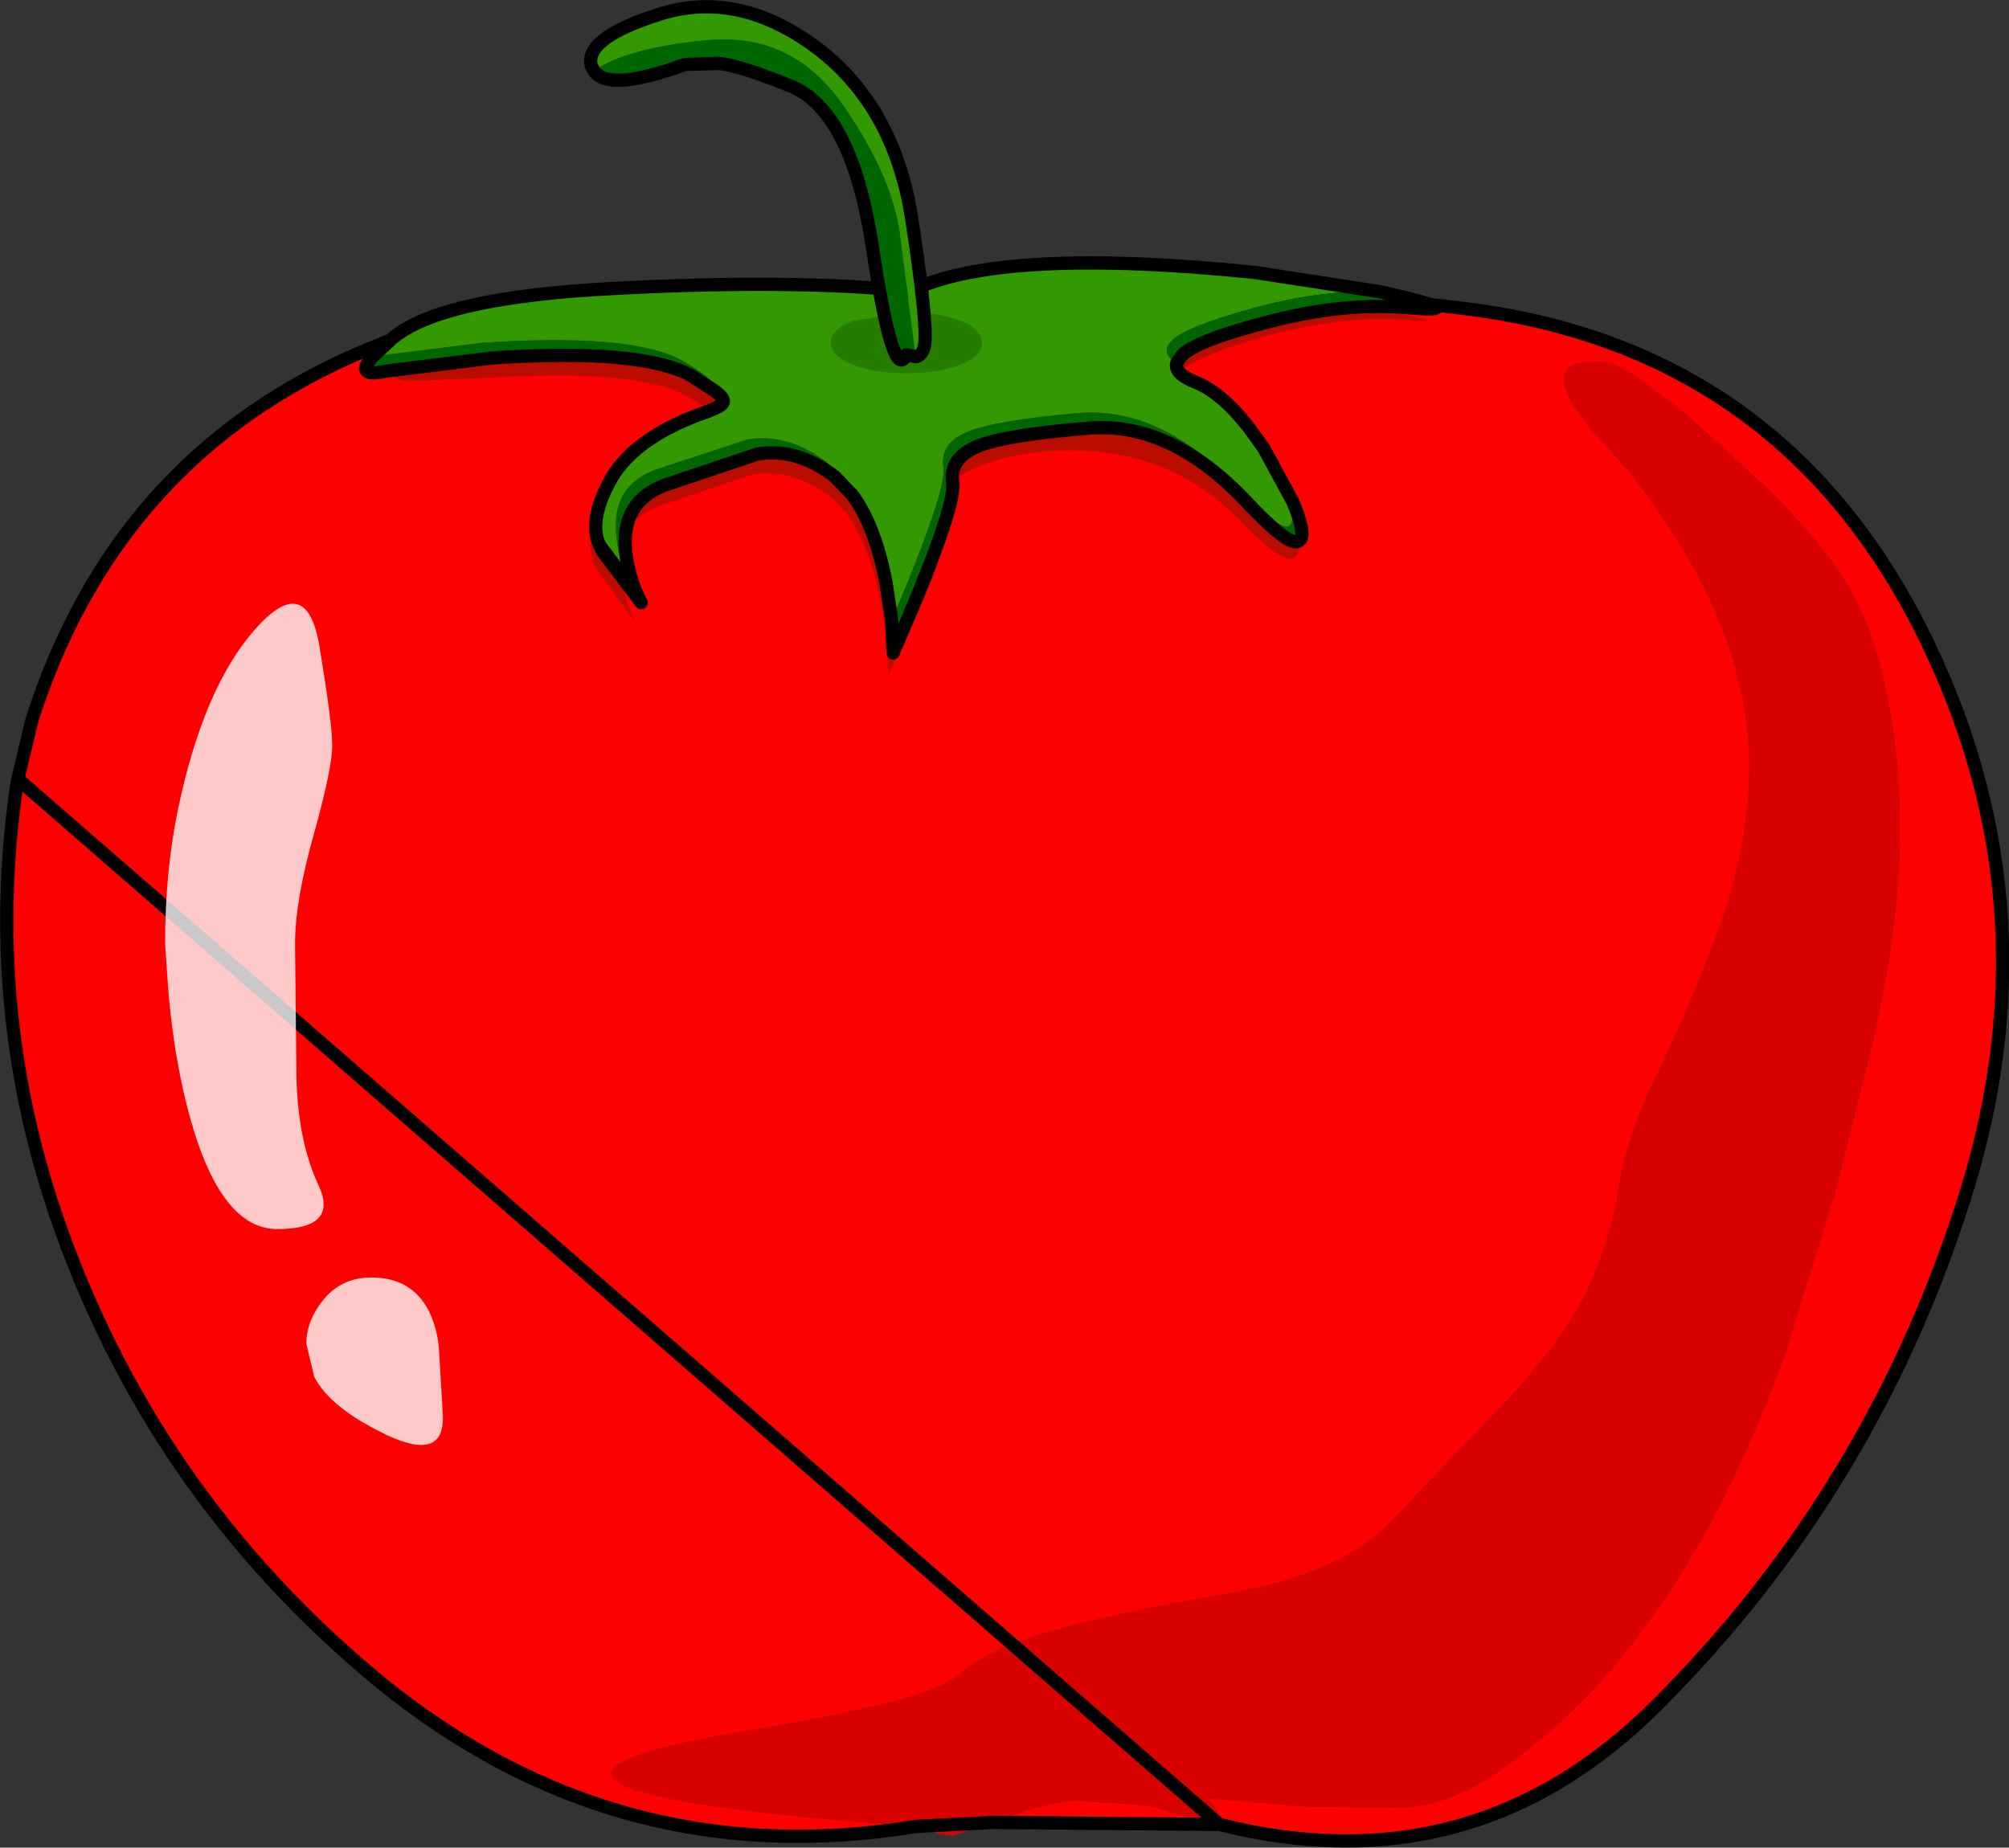 <?xml version="1.0" encoding="UTF-8" standalone="no"?>
<svg xmlns:xlink="http://www.w3.org/1999/xlink" height="139.35px" width="151.5px" xmlns="http://www.w3.org/2000/svg">
  <rect width="100%" height="100%" fill="#333333" stroke="none"/>
  <g transform="matrix(1.0, 0.0, 0.0, 1.0, 74.5, 68.5)">
    <path d="M-72.1 -14.15 L-73.15 -9.75 -72.9 -11.35 -72.1 -14.15" fill="#ff6600" fill-rule="evenodd" stroke="none"/>
    <path d="M17.45 69.1 Q17.65 68.75 17.45 68.35 L16.85 67.45 16.35 67.1 23.85 67.75 31.0 67.85 Q34.55 67.8 38.45 65.15 43.85 61.35 47.9 56.35 51.9 51.35 54.9 45.6 57.85 39.85 60.05 33.8 L63.8 21.75 66.65 10.35 Q67.85 5.35 68.45 0.05 69.0 -5.2 68.6 -10.45 68.2 -15.7 66.55 -20.7 65.3 -24.15 62.95 -27.05 60.65 -29.95 57.75 -32.6 L55.5 -34.7 52.35 -37.5 48.95 -40.05 Q47.3 -41.15 46.1 -41.2 43.75 -41.25 43.5 -40.3 43.25 -39.35 44.15 -37.95 45.05 -36.5 46.35 -35.2 L48.2 -33.1 Q50.7 -29.95 52.7 -26.6 54.65 -23.3 55.9 -19.6 57.75 -14.15 57.35 -8.65 56.95 -3.15 54.9 2.15 52.9 7.5 50.5 12.45 48.1 17.35 47.55 21.25 46.95 25.1 45.15 28.95 43.3 32.75 38.6 37.7 L30.25 46.4 Q26.6 50.2 18.05 51.7 9.5 53.15 4.7 54.55 -0.15 55.9 -2.3 57.9 -4.55 59.8 -17.65 61.95 -30.75 64.1 -27.85 65.95 -25.0 67.8 -5.4 69.25 -27.9 72.95 -45.8 58.4 -63.3 44.0 -70.45 22.65 -75.55 7.25 -73.3 -8.85 L-73.15 -9.75 -72.1 -14.15 Q-65.0 -36.5 -42.4 -43.75 -25.0 -49.3 -7.3 -44.35 14.6 -48.0 36.55 -45.15 59.6 -42.05 70.25 -21.25 80.65 -0.8 73.8 21.35 66.9 43.6 50.6 59.95 36.7 73.95 17.45 69.1 M-15.6 -45.3 L-7.3 -44.35 -15.6 -45.3 M0.45 68.95 L1.9 68.4 Q4.05 67.6 6.5 67.3 L12.0 67.65 17.1 69.1 0.45 68.95" fill="#ff0000" fill-rule="evenodd" stroke="none"/>
    <path d="M-5.4 69.25 Q-25.0 67.8 -27.85 65.95 -30.75 64.1 -17.65 61.95 -4.55 59.8 -2.3 57.9 -0.15 55.9 4.7 54.55 9.5 53.15 18.05 51.7 26.6 50.2 30.25 46.4 L38.6 37.7 Q43.3 32.75 45.15 28.95 46.95 25.1 47.55 21.25 48.1 17.35 50.5 12.45 52.9 7.5 54.9 2.15 56.95 -3.15 57.35 -8.65 57.75 -14.15 55.9 -19.6 54.65 -23.3 52.7 -26.6 50.7 -29.95 48.2 -33.1 L46.35 -35.2 Q45.05 -36.5 44.15 -37.95 43.25 -39.35 43.5 -40.3 43.75 -41.25 46.1 -41.2 47.3 -41.15 48.95 -40.05 L52.35 -37.5 55.5 -34.7 57.75 -32.6 Q60.65 -29.95 62.95 -27.05 65.3 -24.15 66.55 -20.7 68.2 -15.7 68.6 -10.45 69.0 -5.2 68.45 0.05 67.85 5.35 66.65 10.35 L63.8 21.75 60.05 33.8 Q57.85 39.85 54.9 45.6 51.9 51.35 47.9 56.35 43.85 61.35 38.45 65.15 34.55 67.8 31.0 67.85 L23.85 67.75 16.35 67.1 16.85 67.45 17.45 68.35 Q17.65 68.75 17.45 69.1 L17.1 69.1 17.45 69.1 17.45 69.2 17.1 69.1 12.0 67.65 6.5 67.3 Q4.05 67.6 1.9 68.4 L0.45 68.95 -2.65 69.95 -3.85 69.8 -4.9 69.25 -5.35 69.3 -5.4 69.25 0.45 68.95 -5.4 69.25" fill="#d90000" fill-rule="evenodd" stroke="none"/>
    <path d="M17.45 69.1 Q36.7 73.95 50.6 59.95 66.9 43.6 73.8 21.35 80.65 -0.8 70.25 -21.25 59.6 -42.05 36.55 -45.15 14.6 -48.0 -7.3 -44.35 L-15.6 -45.3 M-72.1 -14.15 Q-65.0 -36.5 -42.4 -43.75 -25.0 -49.3 -7.3 -44.35 M-73.15 -9.75 L-72.1 -14.15 M-73.15 -9.75 L-73.3 -8.85 Q-75.55 7.25 -70.45 22.65 -63.3 44.0 -45.8 58.4 -27.9 72.95 -5.4 69.25 L0.45 68.95 17.1 69.1 17.45 69.1 Z" fill="none" stroke="#000000" stroke-linecap="round" stroke-linejoin="round" stroke-width="1.0"/>
    <path d="M30.65 -44.9 Q35.2 -44.0 31.75 -44.35 25.8 -44.85 18.35 -42.35 15.2 -41.25 14.25 -40.3 13.2 -39.2 15.3 -38.65 17.4 -38.05 19.7 -35.15 21.7 -32.6 22.8 -29.8 23.9 -26.95 23.1 -26.45 22.2 -25.9 19.1 -29.15 13.35 -35.2 4.25 -34.45 0.95 -34.15 -1.4 -33.0 -3.55 -31.95 -3.1 -31.05 -1.9 -28.6 -7.5 -17.7 -7.55 -20.2 -8.1 -23.15 -9.25 -28.95 -11.9 -31.05 -14.8 -33.2 -17.8 -32.7 L-24.65 -30.4 Q-28.15 -29.2 -27.65 -25.25 -27.45 -23.25 -26.55 -21.5 L-29.4 -25.4 Q-30.7 -27.25 -29.0 -30.5 -27.3 -33.8 -22.1 -35.7 -20.35 -36.35 -20.3 -36.7 -20.3 -37.25 -22.75 -38.65 -26.45 -40.7 -37.75 -40.0 L-43.75 -39.75 Q-45.7 -39.95 -44.25 -41.25 -41.55 -43.6 -23.95 -44.85 -15.2 -45.45 -6.2 -45.05 0.6 -48.4 19.8 -46.4 L30.65 -44.9" fill="#003300" fill-opacity="0.271" fill-rule="evenodd" stroke="none"/>
    <path d="M29.55 -46.5 Q25.4 -46.65 20.5 -45.4 14.9 -43.9 13.85 -42.8 12.95 -41.85 14.25 -41.15 14.0 -40.35 15.6 -39.7 17.65 -38.9 19.75 -36.15 L20.8 -34.7 22.25 -31.8 Q23.4 -29.05 22.65 -28.8 21.85 -28.55 18.75 -31.8 13.0 -37.85 6.85 -37.35 0.6 -36.8 -1.5 -35.95 -3.65 -35.1 -3.35 -33.2 -3.15 -31.4 -7.25 -21.7 L-7.7 -24.65 Q-8.55 -28.95 -10.25 -31.2 -11.1 -32.8 -12.25 -33.7 -15.1 -35.85 -18.15 -35.35 L-25.0 -33.1 Q-28.5 -31.85 -28.0 -27.9 -27.8 -25.9 -26.9 -24.2 L-29.3 -27.4 Q-30.1 -29.2 -28.6 -32.05 -26.95 -35.3 -21.75 -37.25 -19.95 -37.85 -19.95 -38.2 -19.9 -38.55 -20.8 -39.15 L-20.65 -39.35 Q-20.65 -39.9 -23.05 -41.3 -26.8 -43.4 -38.1 -42.65 L-46.15 -41.65 -46.4 -41.6 -44.95 -42.95 Q-41.3 -46.1 -28.05 -46.75 -14.8 -47.45 -5.85 -46.55 1.0 -49.9 20.15 -47.95 L29.55 -46.5" fill="#339900" fill-rule="evenodd" stroke="none"/>
    <path d="M29.55 -46.5 L31.3 -46.1 Q36.2 -44.9 31.55 -45.3 26.85 -45.7 21.25 -44.25 15.6 -42.8 14.6 -41.65 L14.25 -41.15 Q12.95 -41.85 13.85 -42.8 14.9 -43.9 20.5 -45.4 25.4 -46.65 29.55 -46.5 M20.8 -34.7 L23.0 -30.65 Q24.15 -27.9 23.35 -27.65 22.55 -27.4 19.5 -30.65 13.75 -36.75 7.55 -36.2 1.35 -35.7 -0.75 -34.85 -2.95 -33.95 -2.65 -32.05 -2.4 -30.15 -7.15 -19.25 L-7.25 -21.7 Q-3.15 -31.4 -3.35 -33.2 -3.65 -35.1 -1.5 -35.95 0.6 -36.8 6.85 -37.35 13.0 -37.85 18.75 -31.8 21.85 -28.55 22.65 -28.8 23.4 -29.05 22.25 -31.8 L20.8 -34.7 M-10.25 -31.2 L-11.55 -32.55 Q-14.4 -34.75 -17.4 -34.25 L-24.25 -31.95 Q-27.75 -30.7 -27.3 -26.75 -27.05 -24.75 -26.15 -23.05 L-29.05 -26.9 -29.3 -27.4 -26.9 -24.2 Q-27.8 -25.9 -28.0 -27.9 -28.5 -31.85 -25.0 -33.1 L-18.15 -35.35 Q-15.1 -35.85 -12.25 -33.7 -11.1 -32.8 -10.25 -31.2 M-20.8 -39.15 L-22.35 -40.15 Q-26.1 -42.25 -37.4 -41.5 L-45.45 -40.5 Q-47.8 -40.0 -46.4 -41.6 L-46.15 -41.65 -38.1 -42.65 Q-26.8 -43.4 -23.05 -41.3 -20.65 -39.9 -20.65 -39.35 L-20.8 -39.15" fill="#006600" fill-rule="evenodd" stroke="none"/>
    <path d="M14.25 -41.15 L14.6 -41.65 Q15.6 -42.8 21.25 -44.25 26.85 -45.7 31.55 -45.3 36.2 -44.9 31.3 -46.1 L29.55 -46.5 20.15 -47.95 Q1.0 -49.9 -5.85 -46.55 -14.8 -47.45 -28.05 -46.75 -41.3 -46.1 -44.95 -42.95 L-46.4 -41.6 Q-47.8 -40.0 -45.45 -40.5 L-37.4 -41.5 Q-26.1 -42.25 -22.35 -40.15 L-20.8 -39.15 Q-19.9 -38.55 -19.95 -38.2 -19.95 -37.85 -21.75 -37.25 -26.95 -35.3 -28.6 -32.05 -30.1 -29.2 -29.3 -27.4 L-29.05 -26.9 -26.15 -23.05 Q-27.05 -24.75 -27.3 -26.75 -27.75 -30.7 -24.25 -31.95 L-17.4 -34.25 Q-14.4 -34.75 -11.55 -32.55 L-10.25 -31.2 Q-8.55 -28.95 -7.7 -24.65 L-7.25 -21.7 -7.15 -19.25 Q-2.4 -30.15 -2.65 -32.05 -2.95 -33.95 -0.75 -34.85 1.35 -35.7 7.55 -36.2 13.75 -36.75 19.5 -30.65 22.55 -27.4 23.35 -27.65 24.15 -27.9 23.0 -30.65 L20.8 -34.7 19.75 -36.15 Q17.65 -38.9 15.6 -39.7 14.0 -40.35 14.25 -41.15" fill="none" stroke="#000000" stroke-linecap="round" stroke-linejoin="round" stroke-width="1.0"/>
    <path d="M-29.3 -27.4 L-26.9 -24.2" fill="none" stroke="#000000" stroke-linecap="round" stroke-linejoin="round" stroke-width="1.0"/>
    <path d="M-10.2 -41.0 Q-11.85 -41.65 -11.85 -42.65 -11.85 -43.65 -10.2 -44.3 L-6.15 -44.95 Q-3.7 -44.95 -2.05 -44.3 -0.45 -43.65 -0.45 -42.6 -0.45 -41.65 -2.05 -41.0 -3.7 -40.35 -6.15 -40.35 -8.55 -40.35 -10.2 -41.0" fill="#003300" fill-opacity="0.271" fill-rule="evenodd" stroke="none"/>
    <path d="M-29.7 -63.15 L-29.9 -63.5 Q-30.5 -65.6 -24.85 -67.4 -18.85 -69.35 -12.85 -64.85 -6.95 -60.35 -5.7 -51.7 -4.4 -43.15 -4.85 -42.2 -5.05 -41.65 -5.45 -41.6 L-6.6 -50.5 Q-7.1 -55.05 -10.95 -60.6 -14.85 -66.15 -21.35 -65.45 -27.35 -64.85 -29.7 -63.15" fill="#339900" fill-rule="evenodd" stroke="none"/>
    <path d="M-29.7 -63.15 Q-27.35 -64.85 -21.35 -65.45 -14.85 -66.15 -10.95 -60.6 -7.1 -55.05 -6.6 -50.5 L-5.45 -41.6 -6.15 -41.75 Q-7.15 -39.5 -8.7 -49.8 -10.25 -60.1 -14.85 -62.0 -19.55 -63.9 -20.75 -63.7 L-22.65 -63.65 -22.95 -63.6 Q-28.65 -61.55 -29.7 -63.15" fill="#006600" fill-rule="evenodd" stroke="none"/>
    <path d="M-5.45 -41.6 Q-5.05 -41.65 -4.85 -42.2 -4.4 -43.15 -5.7 -51.7 -6.95 -60.35 -12.85 -64.85 -18.85 -69.35 -24.85 -67.4 -30.5 -65.6 -29.9 -63.5 L-29.7 -63.15 Q-28.65 -61.55 -22.95 -63.6 M-5.45 -41.6 L-6.15 -41.75 Q-7.15 -39.5 -8.7 -49.8 -10.25 -60.1 -14.85 -62.0 -19.55 -63.9 -20.75 -63.7 L-22.65 -63.65" fill="none" stroke="#000000" stroke-linecap="round" stroke-linejoin="round" stroke-width="1.0"/>
    <path d="M-50.8 -5.7 Q-52.25 -0.6 -52.25 2.7 L-52.15 12.35 Q-52.1 17.4 -50.5 20.85 -48.9 24.2 -53.6 24.2 -58.35 24.2 -60.7 13.65 -61.45 10.3 -61.8 6.3 L-62.05 2.7 Q-62.05 -2.75 -61.1 -7.35 -59.2 -16.55 -55.3 -21.0 -51.35 -25.5 -50.4 -19.7 -49.45 -13.95 -49.45 -12.35 -49.4 -10.75 -50.8 -5.7 M-46.5 27.85 Q-43.5 27.85 -42.2 30.3 -41.55 31.55 -41.4 33.2 L-41.1 38.3 Q-41.0 41.75 -45.3 39.75 -49.6 37.7 -50.8 35.35 L-51.4 32.85 Q-51.4 31.2 -50.25 29.7 -48.85 27.85 -46.5 27.85" fill="#ffffff" fill-opacity="0.788" fill-rule="evenodd" stroke="none"/>
  </g>
</svg>

